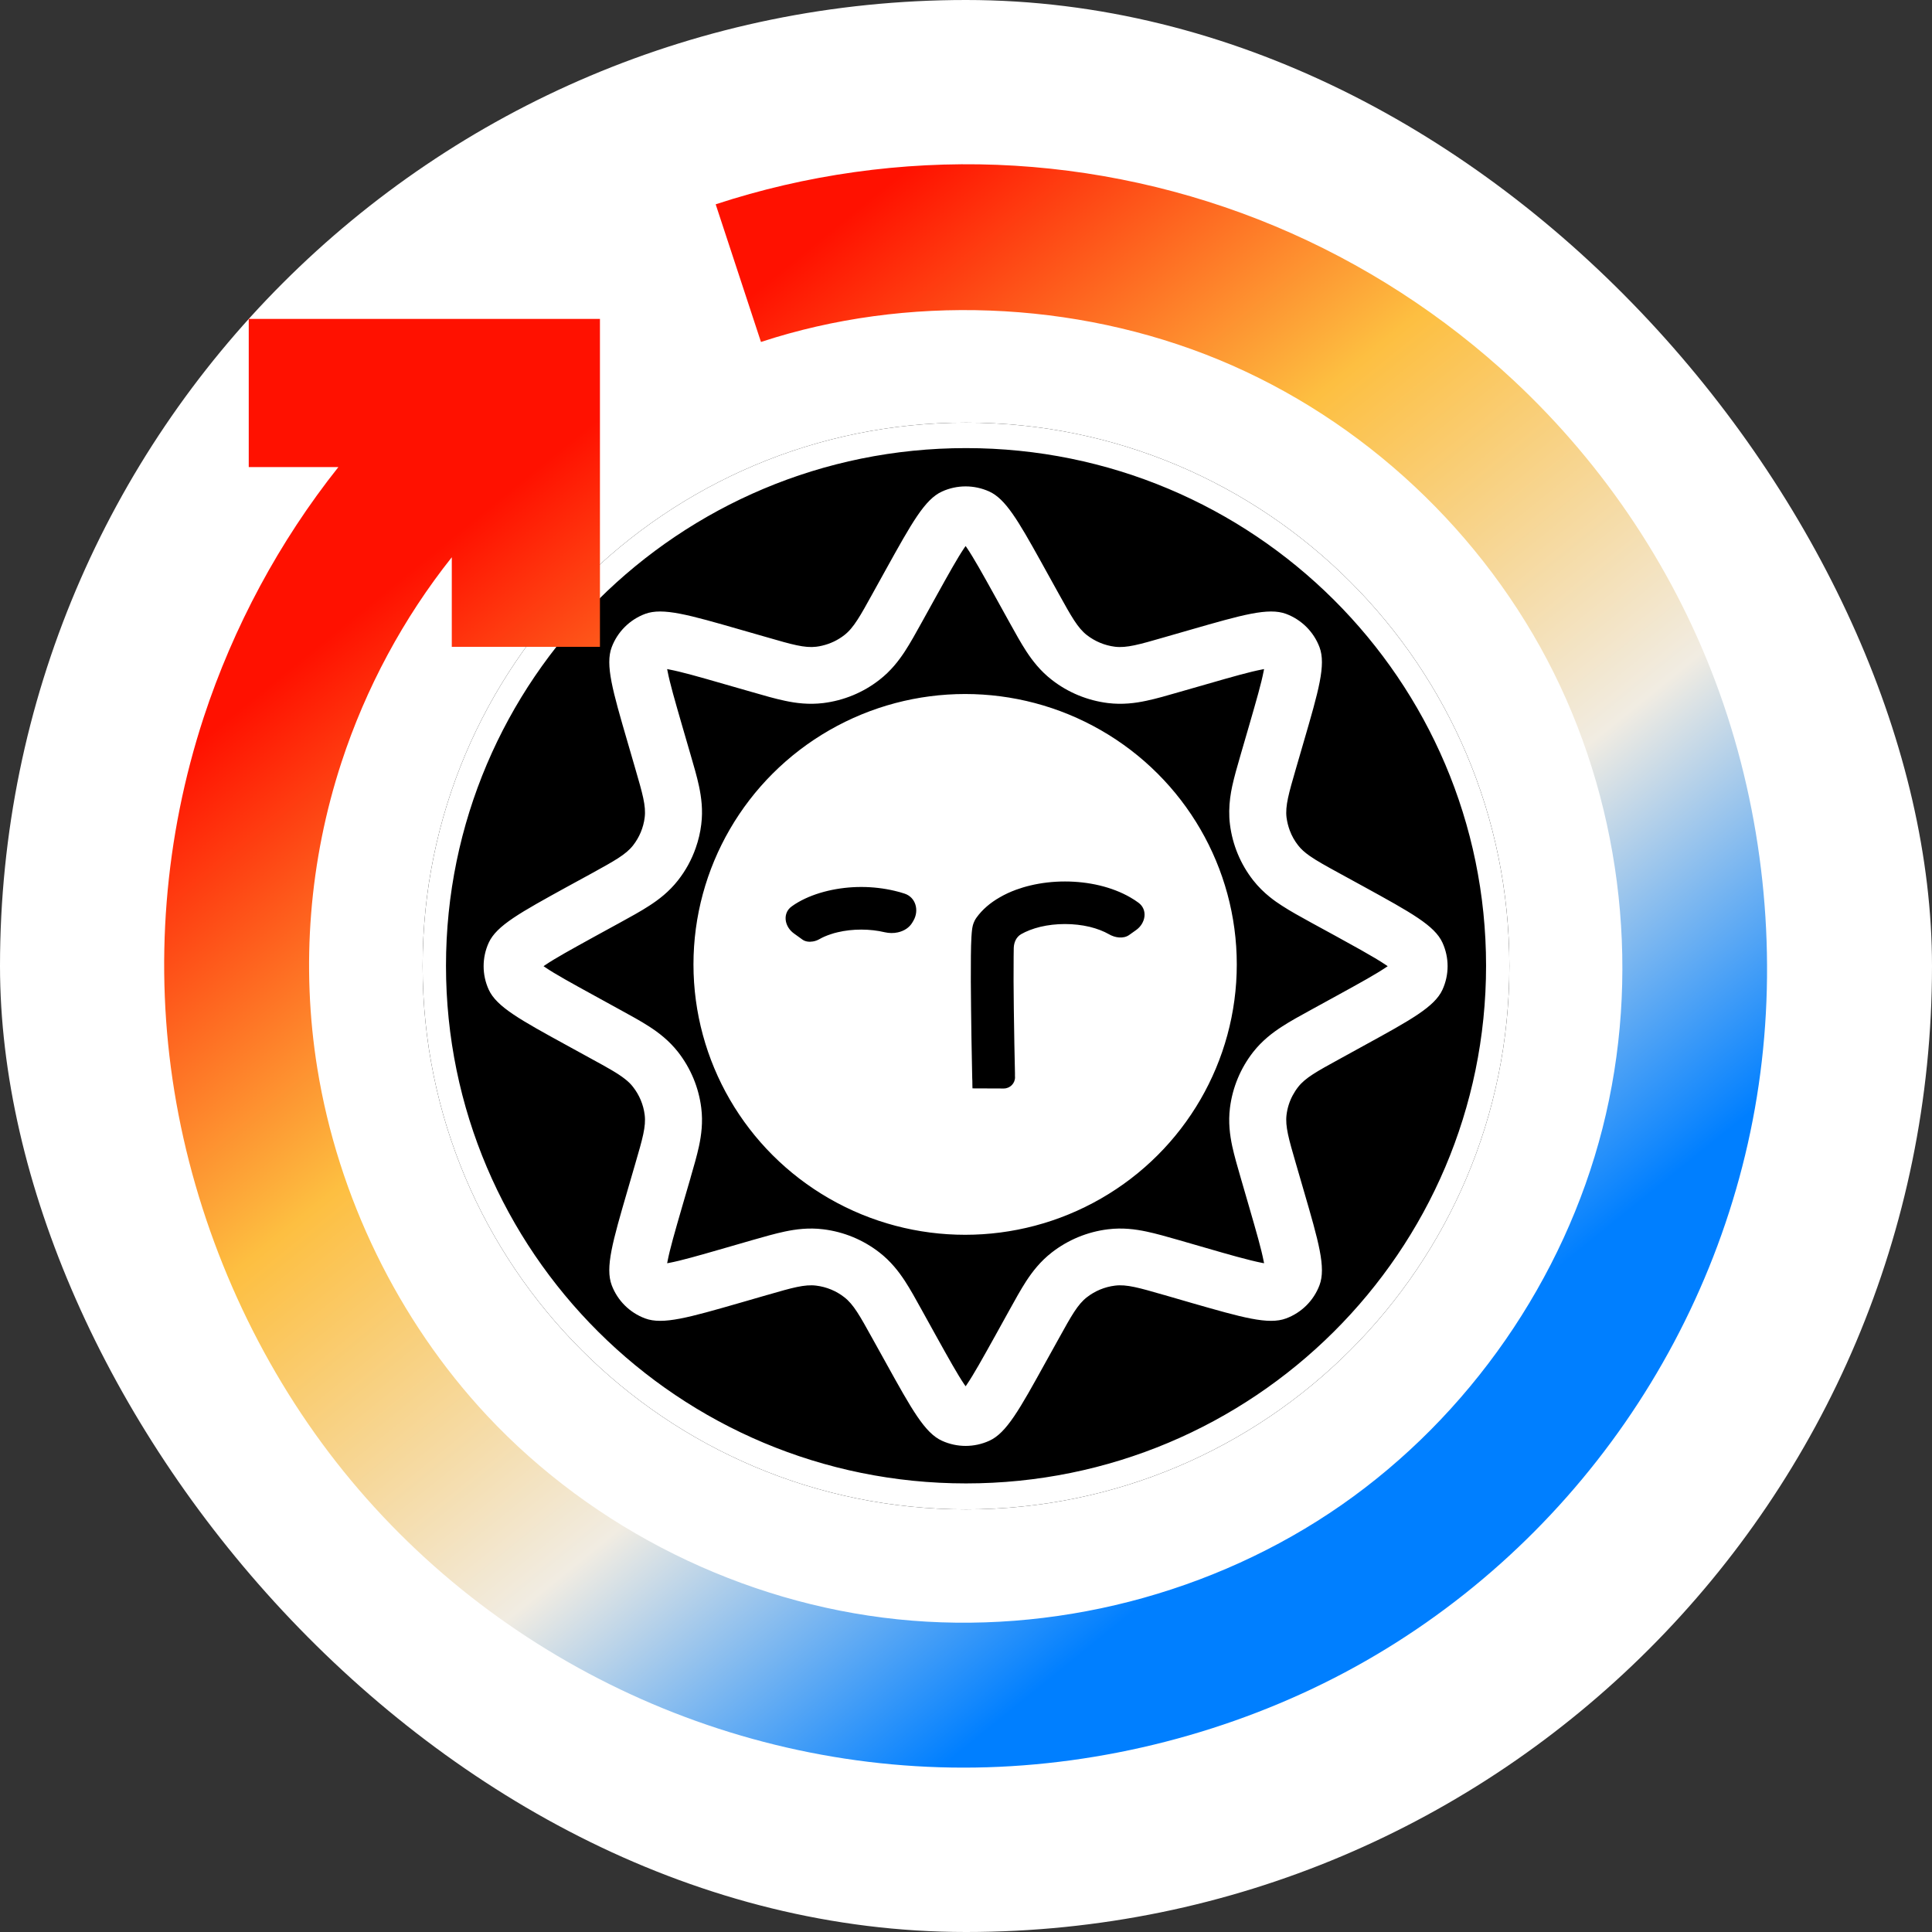 <svg width="32" height="32" viewBox="0 0 32 32" fill="none" xmlns="http://www.w3.org/2000/svg">
<rect x="0" y="0" width="32" height="32" fill="#333333" stroke="none"/>
<rect width="32" height="32" rx="16" fill="white"/>
<path d="M25 16C25 20.971 20.971 25 16 25C11.029 25 7 20.971 7 16C7 11.029 11.029 7 16 7C20.971 7 25 11.029 25 16Z" fill="black"/>
<path fill-rule="evenodd" clip-rule="evenodd" d="M25 16C25 20.971 20.971 25 16 25C11.029 25 7 20.971 7 16C7 11.029 11.029 7 16 7C20.971 7 25 11.029 25 16ZM24.614 15.996C24.614 20.731 20.758 24.57 16 24.57C11.243 24.57 7.387 20.731 7.387 15.996C7.387 11.261 11.243 7.422 16 7.422C20.758 7.422 24.614 11.261 24.614 15.996ZM15.603 8.141C15.318 8.27 15.102 8.66 14.67 9.439L14.449 9.838C14.349 10.019 14.273 10.157 14.204 10.263C14.13 10.378 14.063 10.459 13.984 10.52C13.876 10.604 13.751 10.663 13.618 10.694C13.585 10.702 13.553 10.708 13.519 10.712C13.327 10.735 13.12 10.676 12.706 10.556L12.267 10.43C11.408 10.183 10.978 10.059 10.685 10.168C10.429 10.264 10.228 10.465 10.132 10.719C10.022 11.011 10.146 11.438 10.395 12.293L10.522 12.73C10.642 13.143 10.702 13.349 10.678 13.54C10.657 13.709 10.59 13.869 10.485 14.003C10.366 14.155 10.177 14.258 9.8 14.466L9.399 14.685L9.397 14.686C8.616 15.116 8.225 15.33 8.095 15.614C7.982 15.861 7.982 16.145 8.095 16.392C8.225 16.676 8.616 16.891 9.399 17.32L9.8 17.54C10.062 17.683 10.232 17.777 10.352 17.872C10.406 17.914 10.449 17.956 10.485 18.003C10.59 18.137 10.657 18.297 10.678 18.466C10.702 18.657 10.642 18.863 10.522 19.275L10.395 19.712C10.146 20.567 10.022 20.995 10.132 21.287C10.228 21.541 10.429 21.742 10.685 21.837C10.978 21.947 11.408 21.823 12.267 21.576L12.706 21.449L12.711 21.448C13.121 21.329 13.328 21.27 13.519 21.294C13.689 21.315 13.85 21.381 13.984 21.486C14.137 21.604 14.241 21.792 14.449 22.168L14.67 22.566C15.102 23.346 15.318 23.736 15.603 23.864C15.851 23.977 16.136 23.977 16.385 23.864C16.67 23.736 16.886 23.346 17.317 22.566L17.538 22.168C17.746 21.792 17.85 21.604 18.003 21.486C18.138 21.381 18.298 21.315 18.468 21.294C18.659 21.27 18.866 21.329 19.277 21.448L19.282 21.449L19.72 21.576L19.723 21.577C20.581 21.823 21.009 21.947 21.302 21.837C21.558 21.742 21.759 21.541 21.855 21.287C21.965 20.995 21.841 20.567 21.592 19.712L21.465 19.275C21.345 18.863 21.286 18.657 21.309 18.466C21.323 18.351 21.358 18.241 21.412 18.141C21.438 18.093 21.468 18.046 21.502 18.003C21.621 17.851 21.81 17.747 22.188 17.54L22.588 17.32C23.371 16.891 23.762 16.676 23.892 16.392C24.005 16.145 24.005 15.861 23.892 15.614C23.763 15.33 23.372 15.116 22.59 14.686L22.588 14.685L22.188 14.466C21.963 14.343 21.805 14.256 21.689 14.174C21.61 14.118 21.55 14.065 21.502 14.003C21.443 13.928 21.396 13.845 21.363 13.756C21.337 13.687 21.319 13.614 21.309 13.54C21.286 13.349 21.345 13.143 21.465 12.73L21.592 12.293C21.841 11.438 21.965 11.011 21.855 10.719C21.759 10.465 21.558 10.264 21.302 10.168C21.009 10.059 20.579 10.183 19.72 10.43L19.282 10.556C18.867 10.676 18.66 10.735 18.468 10.712C18.298 10.691 18.138 10.624 18.003 10.52C17.85 10.401 17.746 10.213 17.538 9.838L17.317 9.439L17.239 9.298C16.858 8.612 16.652 8.262 16.385 8.141C16.136 8.028 15.851 8.028 15.603 8.141ZM16.014 9.073C16.127 9.24 16.265 9.487 16.49 9.893L16.723 10.314C16.816 10.482 16.909 10.65 16.999 10.788C17.1 10.942 17.231 11.113 17.422 11.261C17.691 11.471 18.013 11.603 18.352 11.645C18.592 11.674 18.806 11.646 18.987 11.607C19.149 11.573 19.333 11.52 19.519 11.466L19.983 11.333C20.43 11.204 20.703 11.127 20.902 11.089L20.937 11.082L20.93 11.117C20.892 11.315 20.814 11.586 20.685 12.032L20.551 12.493L20.541 12.528C20.49 12.701 20.442 12.872 20.409 13.023C20.383 13.145 20.362 13.281 20.36 13.431C20.359 13.503 20.362 13.578 20.372 13.655C20.414 13.993 20.547 14.313 20.757 14.581C20.843 14.69 20.936 14.78 21.029 14.855C21.098 14.911 21.167 14.959 21.233 15.001C21.371 15.091 21.54 15.184 21.709 15.277L22.132 15.508C22.29 15.596 22.425 15.67 22.54 15.734C22.721 15.836 22.853 15.914 22.955 15.983L22.985 16.003L22.979 16.007L22.968 16.015L22.964 16.017L22.962 16.019L22.958 16.021L22.955 16.023C22.788 16.136 22.54 16.273 22.132 16.497L21.709 16.729C21.539 16.822 21.371 16.914 21.233 17.004C21.078 17.104 20.906 17.235 20.757 17.424C20.547 17.693 20.414 18.012 20.372 18.35C20.342 18.589 20.371 18.802 20.409 18.982C20.444 19.143 20.497 19.327 20.551 19.512L20.685 19.974C20.814 20.419 20.892 20.691 20.93 20.888L20.935 20.91L20.937 20.923L20.902 20.917C20.792 20.895 20.659 20.862 20.486 20.815C20.347 20.777 20.182 20.73 19.983 20.672L19.519 20.538C19.334 20.485 19.149 20.432 18.987 20.398C18.806 20.36 18.592 20.331 18.352 20.361C18.013 20.402 17.691 20.535 17.422 20.744C17.231 20.892 17.1 21.063 16.999 21.217C16.909 21.356 16.816 21.523 16.723 21.692L16.49 22.113C16.265 22.518 16.127 22.765 16.014 22.932L15.994 22.961L15.984 22.947L15.973 22.932C15.86 22.765 15.722 22.518 15.497 22.113L15.264 21.692C15.171 21.523 15.078 21.355 14.988 21.217C14.887 21.063 14.756 20.892 14.565 20.744C14.296 20.535 13.975 20.402 13.635 20.361C13.395 20.331 13.181 20.36 13 20.398C12.838 20.432 12.654 20.485 12.468 20.538L12.004 20.672C11.557 20.801 11.284 20.879 11.085 20.917L11.05 20.923L11.057 20.888C11.095 20.691 11.173 20.419 11.302 19.974L11.437 19.511L11.439 19.502C11.492 19.32 11.544 19.14 11.578 18.982C11.616 18.802 11.645 18.589 11.615 18.35C11.573 18.012 11.44 17.693 11.23 17.424C11.081 17.235 10.91 17.104 10.755 17.004C10.616 16.914 10.447 16.821 10.278 16.729L9.856 16.497C9.448 16.273 9.199 16.136 9.032 16.023L9.003 16.003L9.032 15.983C9.199 15.87 9.448 15.733 9.856 15.508L10.278 15.277C10.36 15.232 10.442 15.187 10.521 15.142C10.604 15.095 10.683 15.048 10.755 15.001C10.91 14.901 11.081 14.771 11.23 14.581C11.358 14.418 11.457 14.236 11.524 14.043C11.568 13.918 11.599 13.788 11.615 13.655C11.645 13.416 11.616 13.203 11.578 13.023C11.544 12.862 11.49 12.679 11.436 12.493L11.429 12.469L11.302 12.032C11.173 11.586 11.095 11.315 11.057 11.117L11.05 11.082L11.085 11.089C11.284 11.127 11.557 11.204 12.004 11.333L12.443 11.459L12.468 11.466C12.654 11.52 12.838 11.573 13 11.607C13.181 11.646 13.395 11.674 13.635 11.645C13.975 11.603 14.296 11.471 14.565 11.261C14.756 11.113 14.887 10.942 14.988 10.788C15.078 10.65 15.171 10.482 15.264 10.314L15.497 9.893C15.722 9.487 15.86 9.24 15.973 9.073L15.994 9.044L16.014 9.073ZM13.736 12.095C12.344 12.895 11.486 14.374 11.486 15.974C11.486 17.574 12.344 19.052 13.736 19.852C15.128 20.652 16.843 20.652 18.235 19.852C19.628 19.052 20.485 17.574 20.485 15.974C20.485 14.374 19.628 12.895 18.235 12.095C16.843 11.295 15.128 11.295 13.736 12.095ZM17.639 15.305C17.497 15.305 17.358 15.321 17.232 15.351C17.104 15.382 16.997 15.425 16.913 15.473C16.833 15.519 16.794 15.608 16.791 15.7L16.789 15.843C16.786 16.081 16.788 16.395 16.792 16.711C16.797 17.108 16.805 17.518 16.811 17.773L16.811 17.828L16.812 17.839C16.814 17.944 16.73 18.029 16.624 18.029L16.107 18.027V18.024L16.107 18.019L16.107 18.013V18.007L16.106 17.992L16.105 17.901L16.103 17.855L16.098 17.599C16.093 17.355 16.087 17.037 16.084 16.719C16.08 16.402 16.078 16.082 16.081 15.835C16.082 15.712 16.085 15.602 16.09 15.519L16.095 15.449L16.1 15.402C16.102 15.385 16.105 15.363 16.111 15.338C16.114 15.324 16.129 15.261 16.173 15.2C16.271 15.063 16.405 14.951 16.557 14.864C16.641 14.815 16.733 14.772 16.829 14.737C16.906 14.709 16.985 14.685 17.066 14.666C17.25 14.622 17.444 14.6 17.639 14.6C17.834 14.6 18.029 14.622 18.213 14.666C18.396 14.71 18.57 14.776 18.722 14.864C18.769 14.891 18.814 14.92 18.857 14.952C19.014 15.068 18.977 15.292 18.817 15.405L18.703 15.486C18.607 15.554 18.468 15.533 18.366 15.473C18.282 15.425 18.174 15.382 18.047 15.351C17.92 15.321 17.781 15.305 17.639 15.305ZM13.875 15.441C13.996 15.412 14.129 15.397 14.265 15.397C14.401 15.397 14.533 15.412 14.654 15.441C14.725 15.457 14.801 15.459 14.871 15.443C14.971 15.421 15.061 15.367 15.113 15.277L15.13 15.248C15.227 15.079 15.168 14.861 14.982 14.801C14.929 14.783 14.874 14.768 14.818 14.755C14.641 14.713 14.453 14.691 14.265 14.691C14.076 14.691 13.888 14.713 13.711 14.755C13.534 14.797 13.368 14.859 13.223 14.942C13.186 14.963 13.15 14.986 13.116 15.011C13.028 15.072 12.999 15.168 13.017 15.26C13.032 15.336 13.078 15.409 13.15 15.461L13.29 15.562C13.339 15.597 13.401 15.604 13.462 15.594C13.502 15.588 13.542 15.573 13.576 15.553C13.627 15.524 13.688 15.497 13.759 15.474C13.796 15.461 13.834 15.45 13.875 15.441Z" fill="white"/>
<path fill-rule="evenodd" clip-rule="evenodd" d="M11.854 3.384C13.345 2.894 14.938 2.67 16.516 2.73C18.094 2.791 19.658 3.136 21.113 3.744C22.568 4.352 23.915 5.223 25.067 6.298C26.591 7.719 27.775 9.498 28.485 11.487C29.195 13.476 29.431 15.677 29.157 17.771C28.884 19.866 28.1 21.855 26.914 23.566C25.728 25.277 24.14 26.709 22.274 27.701C20.409 28.692 18.266 29.244 16.154 29.276C14.041 29.308 11.959 28.821 10.095 27.895C8.23 26.97 6.583 25.607 5.332 23.904C4.081 22.201 3.227 20.159 2.888 18.075C2.549 15.991 2.725 13.865 3.374 11.881C3.866 10.382 4.628 8.964 5.605 7.736H4.12V5.282H9.937V10.714H7.483V9.23C6.683 10.236 6.058 11.397 5.656 12.626C5.124 14.251 4.981 15.995 5.256 17.697C5.598 19.814 6.589 21.865 8.066 23.446C9.834 25.336 12.299 26.554 14.866 26.821C17.432 27.087 20.099 26.403 22.217 24.929C24.335 23.454 25.905 21.191 26.542 18.69C27.179 16.19 26.884 13.453 25.735 11.142C24.586 8.832 22.583 6.949 20.189 5.959C17.794 4.969 15.007 4.874 12.604 5.664L11.854 3.384Z" fill="url(#paint0_linear_327_466942)"/>
<defs>
<linearGradient id="paint0_linear_327_466942" x1="2.043" y1="13.297" x2="15.222" y2="29.577" gradientUnits="userSpaceOnUse">
<stop stop-color="#FF1100"/>
<stop offset="0.344" stop-color="#FDBF41"/>
<stop offset="0.693" stop-color="#F1ECE2"/>
<stop offset="1" stop-color="#007FFF"/>
</linearGradient>
</defs>
</svg>
